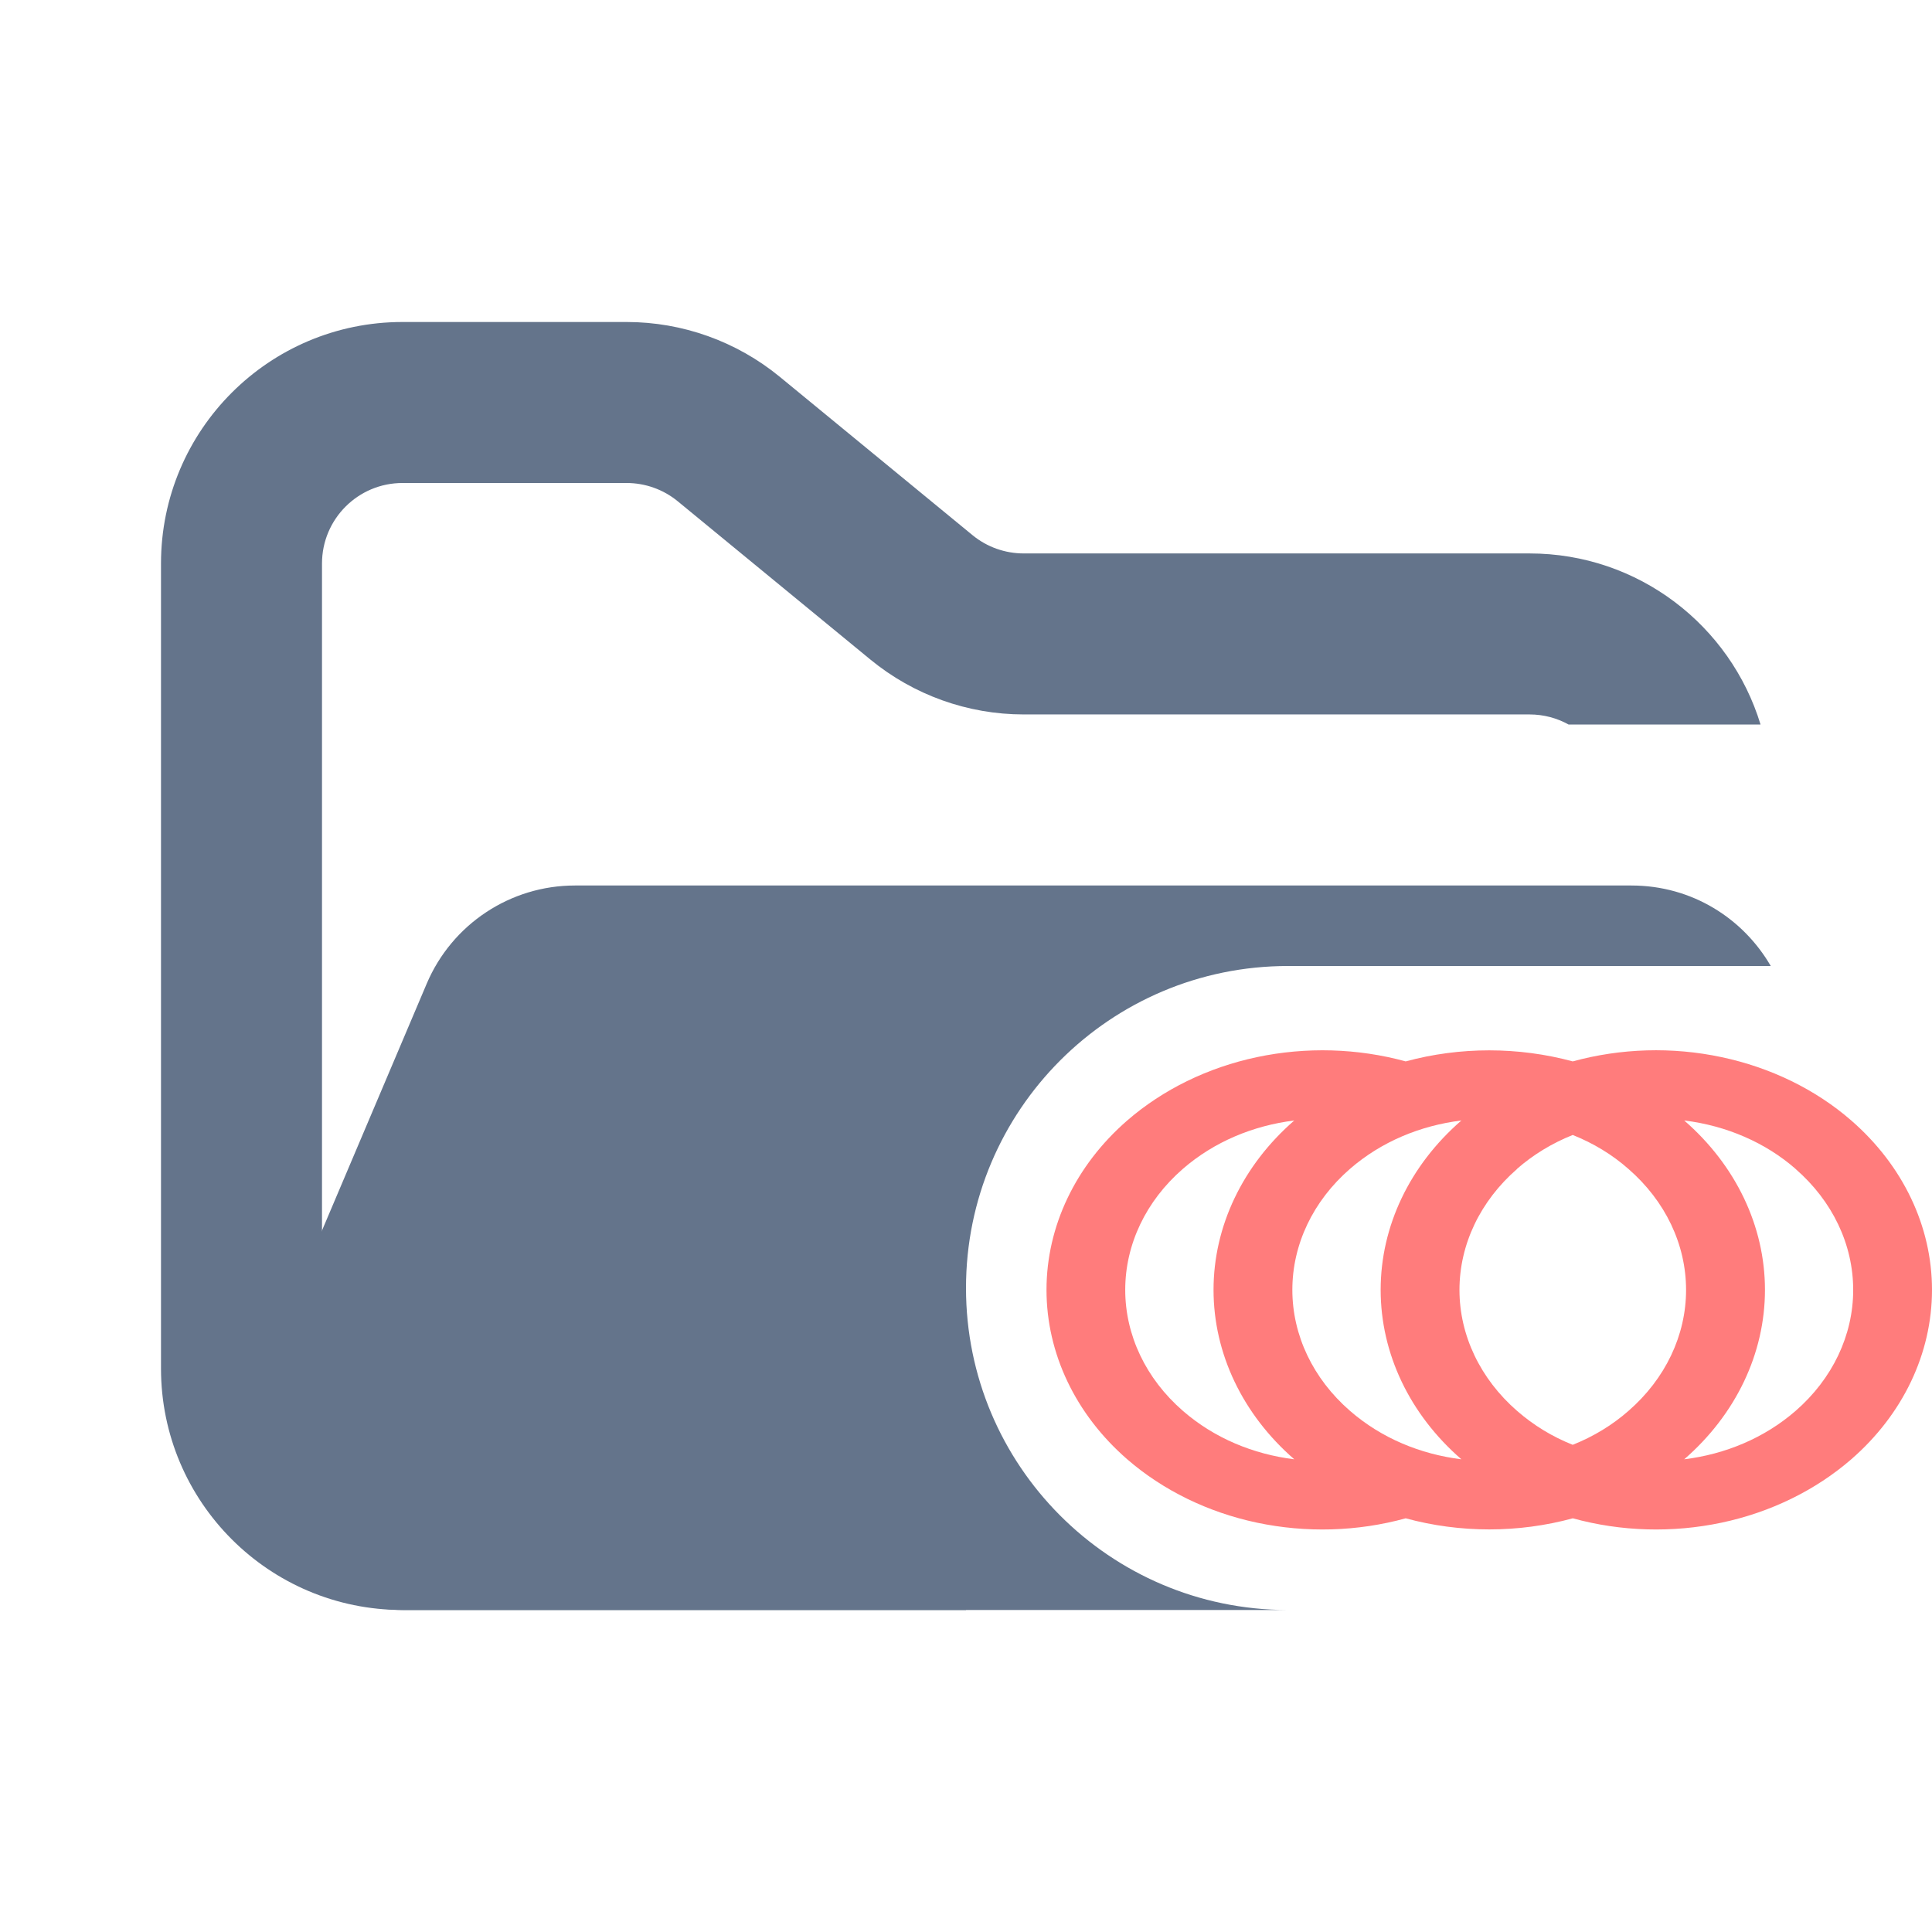 <svg width="24" height="24" viewBox="0 0 24 24" fill="none" xmlns="http://www.w3.org/2000/svg">
<path fill-rule="evenodd" clip-rule="evenodd" d="M5 4C3.343 4 2 5.343 2 7V17C2 18.657 3.343 20 5 20H12V18H5C4.448 18 4 17.552 4 17V7C4 6.448 4.448 6 5 6H7.784C8.015 6 8.24 6.08 8.419 6.227L10.812 8.193C11.349 8.634 12.022 8.875 12.716 8.875H19C19.176 8.875 19.341 8.92 19.485 9H21.87C21.496 7.77 20.352 6.875 19 6.875H12.716C12.485 6.875 12.26 6.795 12.081 6.648L9.688 4.682C9.151 4.241 8.478 4 7.784 4H5Z" fill="#64748B"/>
<path fill-rule="evenodd" clip-rule="evenodd" d="M7.142 11C6.34 11 5.615 11.48 5.301 12.219L3.18 17.219C2.62 18.538 3.588 20 5.021 20H15.989C13.785 19.994 12 18.206 12 16C12 13.791 13.791 12 16 12H21.997C21.656 11.412 21.022 11 20.265 11L11.068 11H7.727L7.142 11Z" fill="#64748B"/>
<path fill-rule="evenodd" clip-rule="evenodd" d="M22.997 13.919C23.639 14.477 24 15.234 24 16.023C24 16.813 23.639 17.57 22.997 18.128C22.553 18.513 21.995 18.786 21.386 18.915C20.776 19.044 20.137 19.026 19.538 18.861C18.862 19.045 18.138 19.045 17.462 18.861C16.863 19.026 16.224 19.044 15.614 18.915C15.005 18.786 14.447 18.513 14.003 18.128C13.361 17.57 13 16.813 13 16.023C13 15.234 13.361 14.477 14.003 13.919C14.447 13.534 15.005 13.261 15.614 13.132C16.224 13.003 16.863 13.021 17.462 13.185C18.137 13.002 18.861 13.002 19.537 13.185C20.136 13.021 20.775 13.002 21.385 13.132C21.995 13.261 22.553 13.533 22.997 13.919ZM16.078 18.128C15.436 17.57 15.075 16.813 15.075 16.023C15.075 15.234 15.436 14.477 16.078 13.919C15.57 13.982 15.085 14.181 14.694 14.52C14.235 14.919 13.978 15.459 13.978 16.023C13.978 16.587 14.235 17.127 14.694 17.526C15.085 17.866 15.569 18.065 16.078 18.128ZM18.154 18.128C17.511 17.57 17.151 16.813 17.151 16.023C17.151 15.234 17.511 14.477 18.154 13.919C17.645 13.982 17.161 14.181 16.77 14.52C16.311 14.919 16.054 15.459 16.054 16.023C16.054 16.587 16.311 17.127 16.77 17.526C17.161 17.866 17.645 18.065 18.154 18.128ZM22.305 14.52C21.932 14.194 21.446 13.983 20.922 13.919C21.564 14.477 21.925 15.234 21.925 16.023C21.925 16.813 21.564 17.57 20.922 18.128C21.43 18.065 21.915 17.866 22.305 17.527C22.764 17.128 23.021 16.587 23.021 16.024C23.021 15.46 22.764 14.92 22.305 14.521M18.846 14.521C18.388 14.92 18.13 15.46 18.13 16.024C18.13 16.587 18.388 17.128 18.846 17.527C19.053 17.707 19.285 17.848 19.537 17.948C19.795 17.845 20.03 17.702 20.229 17.527C20.688 17.128 20.945 16.587 20.945 16.024C20.945 15.46 20.688 14.92 20.229 14.521C20.03 14.345 19.795 14.202 19.537 14.099C19.279 14.202 19.045 14.345 18.845 14.52L18.846 14.521Z" fill="#FF7C7C"/>
</svg>

